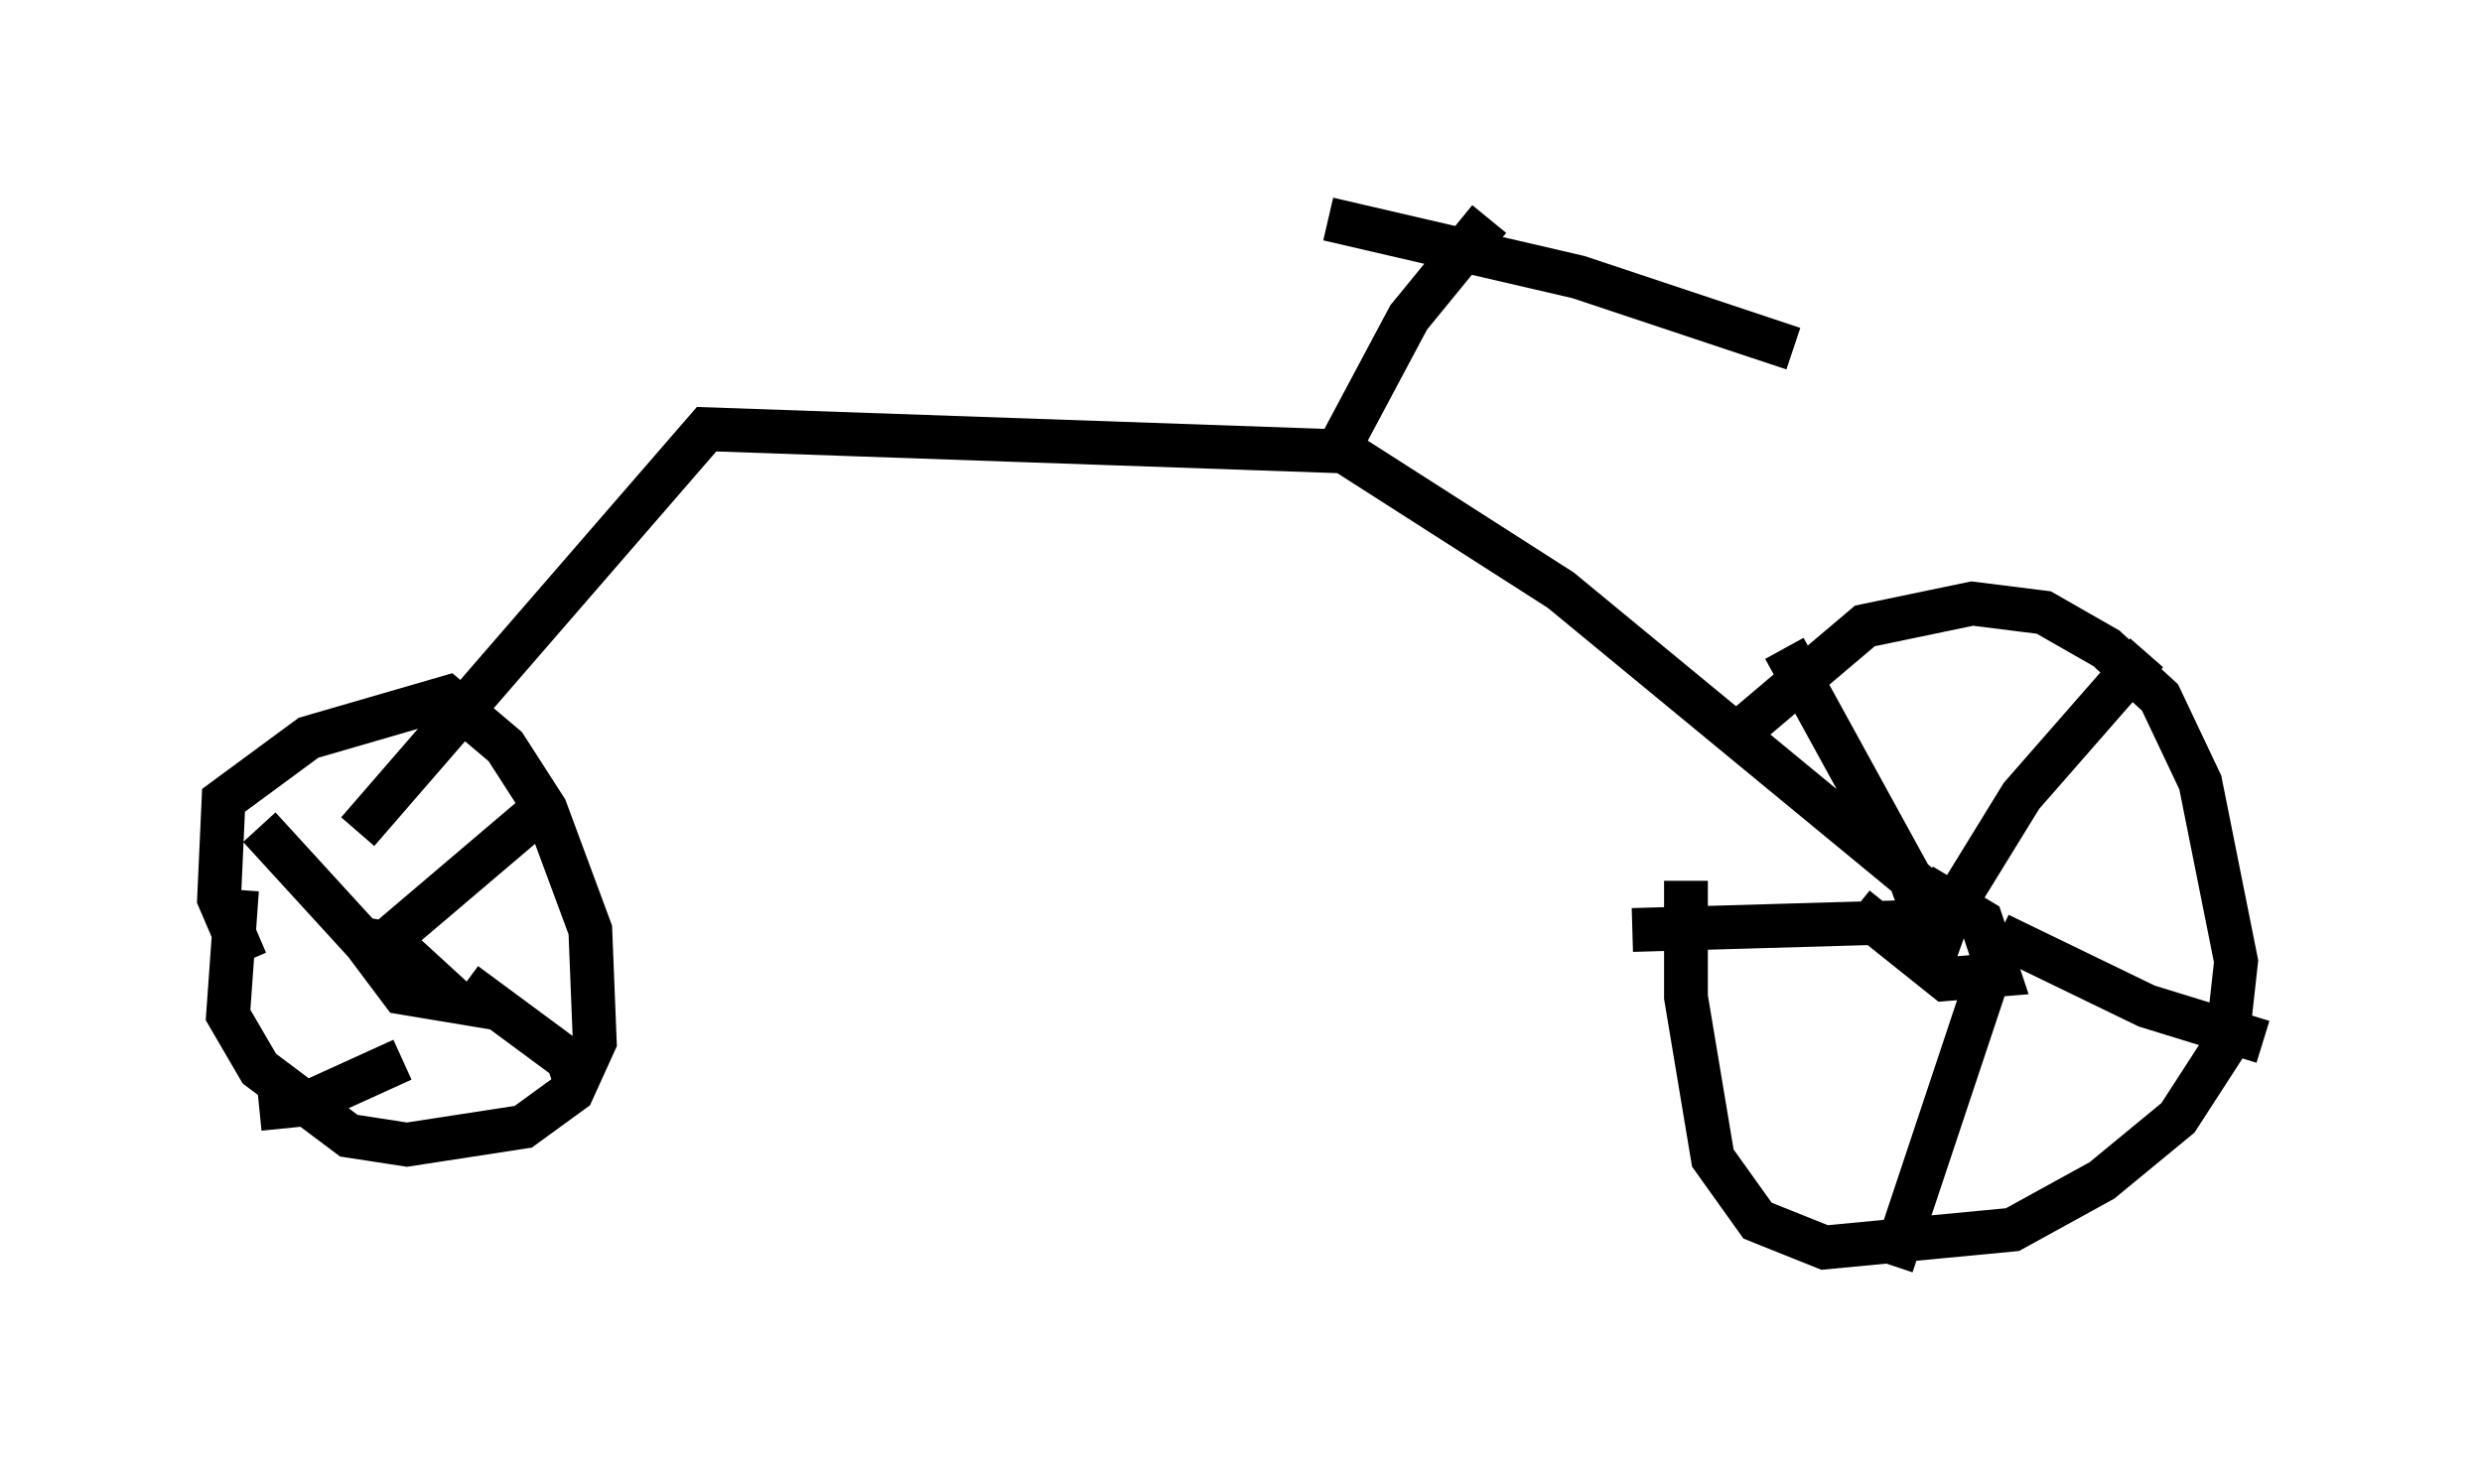 <?xml version="1.0" encoding="utf-8" ?>
<svg baseProfile="full" height="33.888" version="1.1" width="56.653" xmlns="http://www.w3.org/2000/svg" xmlns:ev="http://www.w3.org/2001/xml-events" xmlns:xlink="http://www.w3.org/1999/xlink"><defs /><rect fill="white" height="33.888" width="56.653" x="0" y="0" /><path d="M36.034, 21.027 m3.879, -4.492 l2.654, -2.246 2.45, -0.51 l1.633, 0.204 1.429, 0.817 l1.225, 1.123 0.919, 1.94 l0.817, 4.083 -0.204, 1.838 l-1.123, 1.735 -1.735, 1.429 l-2.042, 1.123 -4.288, 0.408 l-1.531, -0.613 -1.021, -1.429 l-0.613, -3.675 0.0, -2.654 m5.002, 1.021 l0.715, -0.715 1.021, 0.613 l0.408, 1.225 -1.225, 0.102 l-2.042, -1.633 m1.838, 1.021 l-0.613, -1.735 -2.858, -5.206 m8.269, 0.102 l-2.858, 3.267 -1.633, 2.654 l-0.51, 1.429 m7.656, 1.531 l-2.654, -0.817 -3.369, -1.633 m0.0, 0.204 l-2.45, 7.35 m1.123, -7.861 l-7.044, 0.204 m7.656, -0.102 l-9.29, -7.656 -5.104, -3.267 m12.863, 10.208 l0.0, 0.0 m-12.658, -10.106 l-14.598, -0.51 -7.963, 9.188 m-2.552, 2.96 l-0.613, -1.429 0.102, -2.246 l1.94, -1.429 3.165, -0.919 l1.327, 1.123 0.919, 1.429 l1.021, 2.756 0.102, 2.552 l-0.51, 1.123 -1.123, 0.817 l-2.654, 0.408 -1.327, -0.204 l-2.042, -1.531 -0.715, -1.225 l0.204, -2.858 m2.96, 1.225 l0.817, 0.204 1.225, 1.123 l-1.225, -0.204 -0.919, -1.225 l0.613, 0.102 1.021, 1.021 l-0.715, -0.102 -3.267, -3.573 m6.329, -0.306 l-4.083, 3.471 m2.45, 0.408 l2.348, 1.735 0.204, 0.613 m-3.981, -0.613 l-2.246, 1.021 -1.021, 0.102 m24.602, -15.006 l1.633, -3.063 1.838, -2.246 m6.942, 2.96 l-4.9, -1.633 -5.717, -1.327 " fill="none" stroke="black" stroke-width="1" /></svg>
